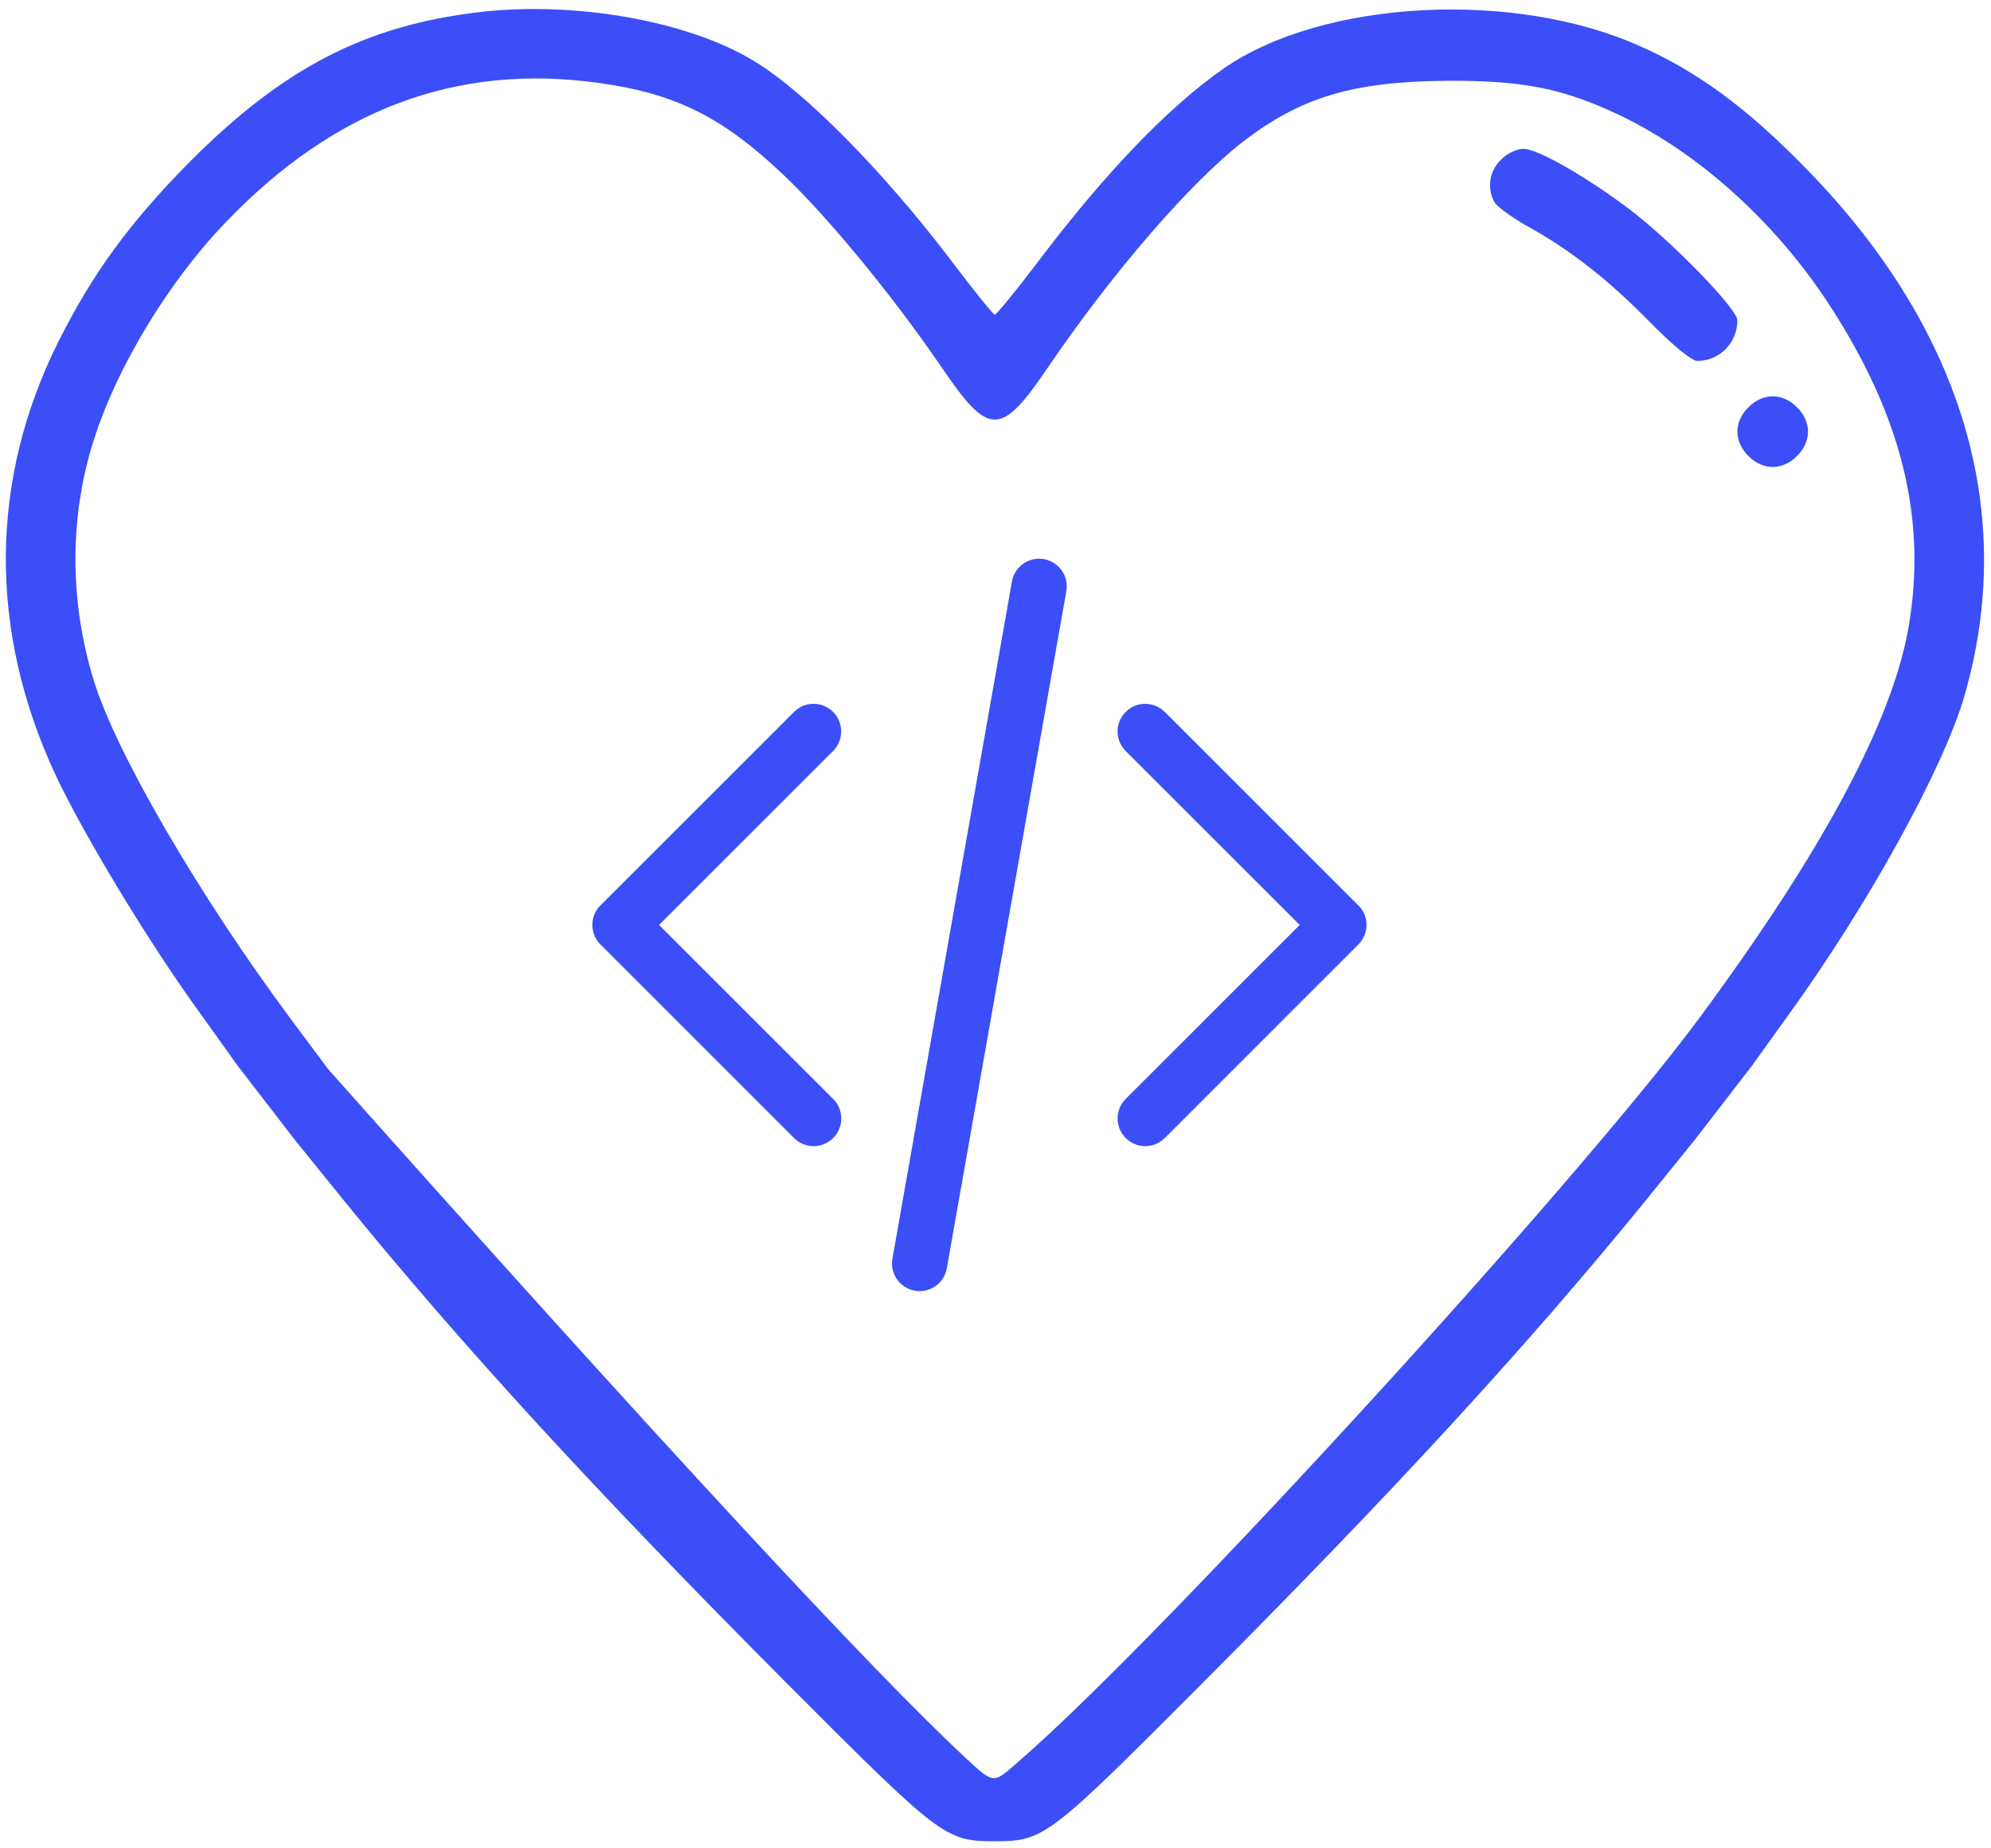 <?xml version="1.0" encoding="utf-8"?>
<!-- Generator: Adobe Illustrator 16.0.0, SVG Export Plug-In . SVG Version: 6.00 Build 0)  -->
<!DOCTYPE svg PUBLIC "-//W3C//DTD SVG 1.1//EN" "http://www.w3.org/Graphics/SVG/1.1/DTD/svg11.dtd">
<svg version="1.1" id="Layer_1" xmlns="http://www.w3.org/2000/svg" xmlns:xlink="http://www.w3.org/1999/xlink" x="0px" y="0px"
	 width="84px" height="78px" viewBox="0 0 84 78" enable-background="new 0 0 84 78" xml:space="preserve">
<path fill="#3B4EF8" d="M20.322,0.5c4.009-0.447,8.727,0.392,11.486,2.072c2.164,1.305,5.501,4.699,8.354,8.466
	c0.933,1.231,1.734,2.238,1.809,2.238c0.075,0,0.895-1.008,1.827-2.238c2.853-3.767,5.481-6.508,7.832-8.15
	c4.196-2.908,12.29-3.337,17.622-0.913c2.35,1.044,4.4,2.554,6.75,4.94c6.732,6.77,9.137,14.62,6.881,22.434
	c-0.876,3.058-4.083,8.875-7.496,13.575l-1.473,2.051l-2.387,3.096L69.4,50.7c-4.979,6.116-10.631,12.271-18.853,20.512
	c-6.303,6.321-6.508,6.489-8.578,6.489c-2.088,0-2.275-0.148-8.783-6.676c-8.13-8.168-13.65-14.19-18.647-20.326l-2.126-2.629
	l-2.386-3.096l-1.734-2.424c-2.108-2.928-4.793-7.385-5.949-9.847C-0.49,26.625-0.453,20.266,2.457,14.43
	C3.894,11.558,5.46,9.414,7.94,6.896C11.93,2.87,15.417,1.06,20.322,0.5z M25.282,3.503c-5.986-0.84-11.151,1.081-15.738,5.856
	c-2.443,2.535-4.606,6.116-5.594,9.23c-1.026,3.245-1.026,6.788,0.018,10.163c0.95,3.058,4.438,9.043,8.296,14.246l1.585,2.126
	C27.877,60.889,36.856,70.59,40.788,74.23c1.195,1.106,1.118,1.035,2.251,0.049c6.045-5.254,23.527-24.381,28.656-31.319
	c5.129-6.937,8.074-12.4,8.802-16.354c0.839-4.624-0.243-9.044-3.356-13.799c-2.257-3.45-5.445-6.321-8.765-7.925
	c-2.444-1.157-4.084-1.492-7.385-1.473c-3.916,0.037-6.116,0.69-8.577,2.592c-2.2,1.715-5.464,5.482-8.168,9.454
	c-2.032,3.002-2.517,3.002-4.55,0c-2.014-2.946-4.736-6.265-6.62-8.056C30.485,4.939,28.508,3.949,25.282,3.503L25.282,3.503z
	 M63.322,6.747c0.261-0.28,0.672-0.466,0.951-0.466c0.597,0,2.592,1.137,4.457,2.536c1.754,1.324,4.569,4.214,4.569,4.699
	c0,0.95-0.745,1.715-1.696,1.715c-0.225,0-1.026-0.653-1.996-1.64c-1.771-1.81-3.375-3.06-5.203-4.066
	c-0.652-0.373-1.268-0.82-1.36-1.006C62.725,7.934,62.839,7.206,63.322,6.747z M73.766,17.19c0.279-0.298,0.67-0.466,1.024-0.466
	s0.746,0.168,1.026,0.466c0.297,0.28,0.465,0.671,0.465,1.025c0,0.355-0.168,0.745-0.465,1.026c-0.28,0.298-0.672,0.466-1.026,0.466
	s-0.745-0.168-1.024-0.466c-0.287-0.266-0.455-0.635-0.467-1.026C73.299,17.861,73.467,17.469,73.766,17.19z M35.148,30.044
	c0.454,0.456,0.454,1.192,0,1.647l-7.342,7.342l7.345,7.342c0.456,0.454,0.457,1.191,0.002,1.647c0,0.001-0.001,0.001-0.002,0.003
	c-0.454,0.455-1.192,0.457-1.647,0.002c-0.001,0-0.001-0.002-0.002-0.002l-8.135-8.137c-0.013-0.01-0.023-0.02-0.033-0.029
	c-0.456-0.457-0.458-1.196-0.003-1.653c0.013-0.01,0.023-0.02,0.033-0.03l8.135-8.132c0.454-0.456,1.192-0.457,1.647-0.002
	C35.146,30.042,35.147,30.043,35.148,30.044z M44.043,23.596c0.635,0.113,1.057,0.718,0.945,1.353L39.947,53.52
	c-0.111,0.635-0.715,1.059-1.349,0.947c-0.634-0.111-1.058-0.716-0.947-1.35l5.042-28.575C42.803,23.909,43.41,23.482,44.043,23.596
	z M57.311,38.206c0.457,0.457,0.455,1.197-0.002,1.653c-0.01,0.01-0.02,0.02-0.031,0.029l-8.135,8.137
	c-0.455,0.455-1.192,0.457-1.648,0.002l-0.002-0.002c-0.456-0.455-0.457-1.192-0.002-1.648c0,0,0.001-0.001,0.002-0.002l7.342-7.342
	l-7.342-7.339c-0.456-0.454-0.457-1.192-0.002-1.647c0-0.001,0.001-0.001,0.002-0.002c0.454-0.456,1.191-0.457,1.647-0.002
	c0.001,0.001,0.001,0.002,0.003,0.002l8.135,8.132C57.289,38.185,57.301,38.195,57.311,38.206z"/>
</svg>
